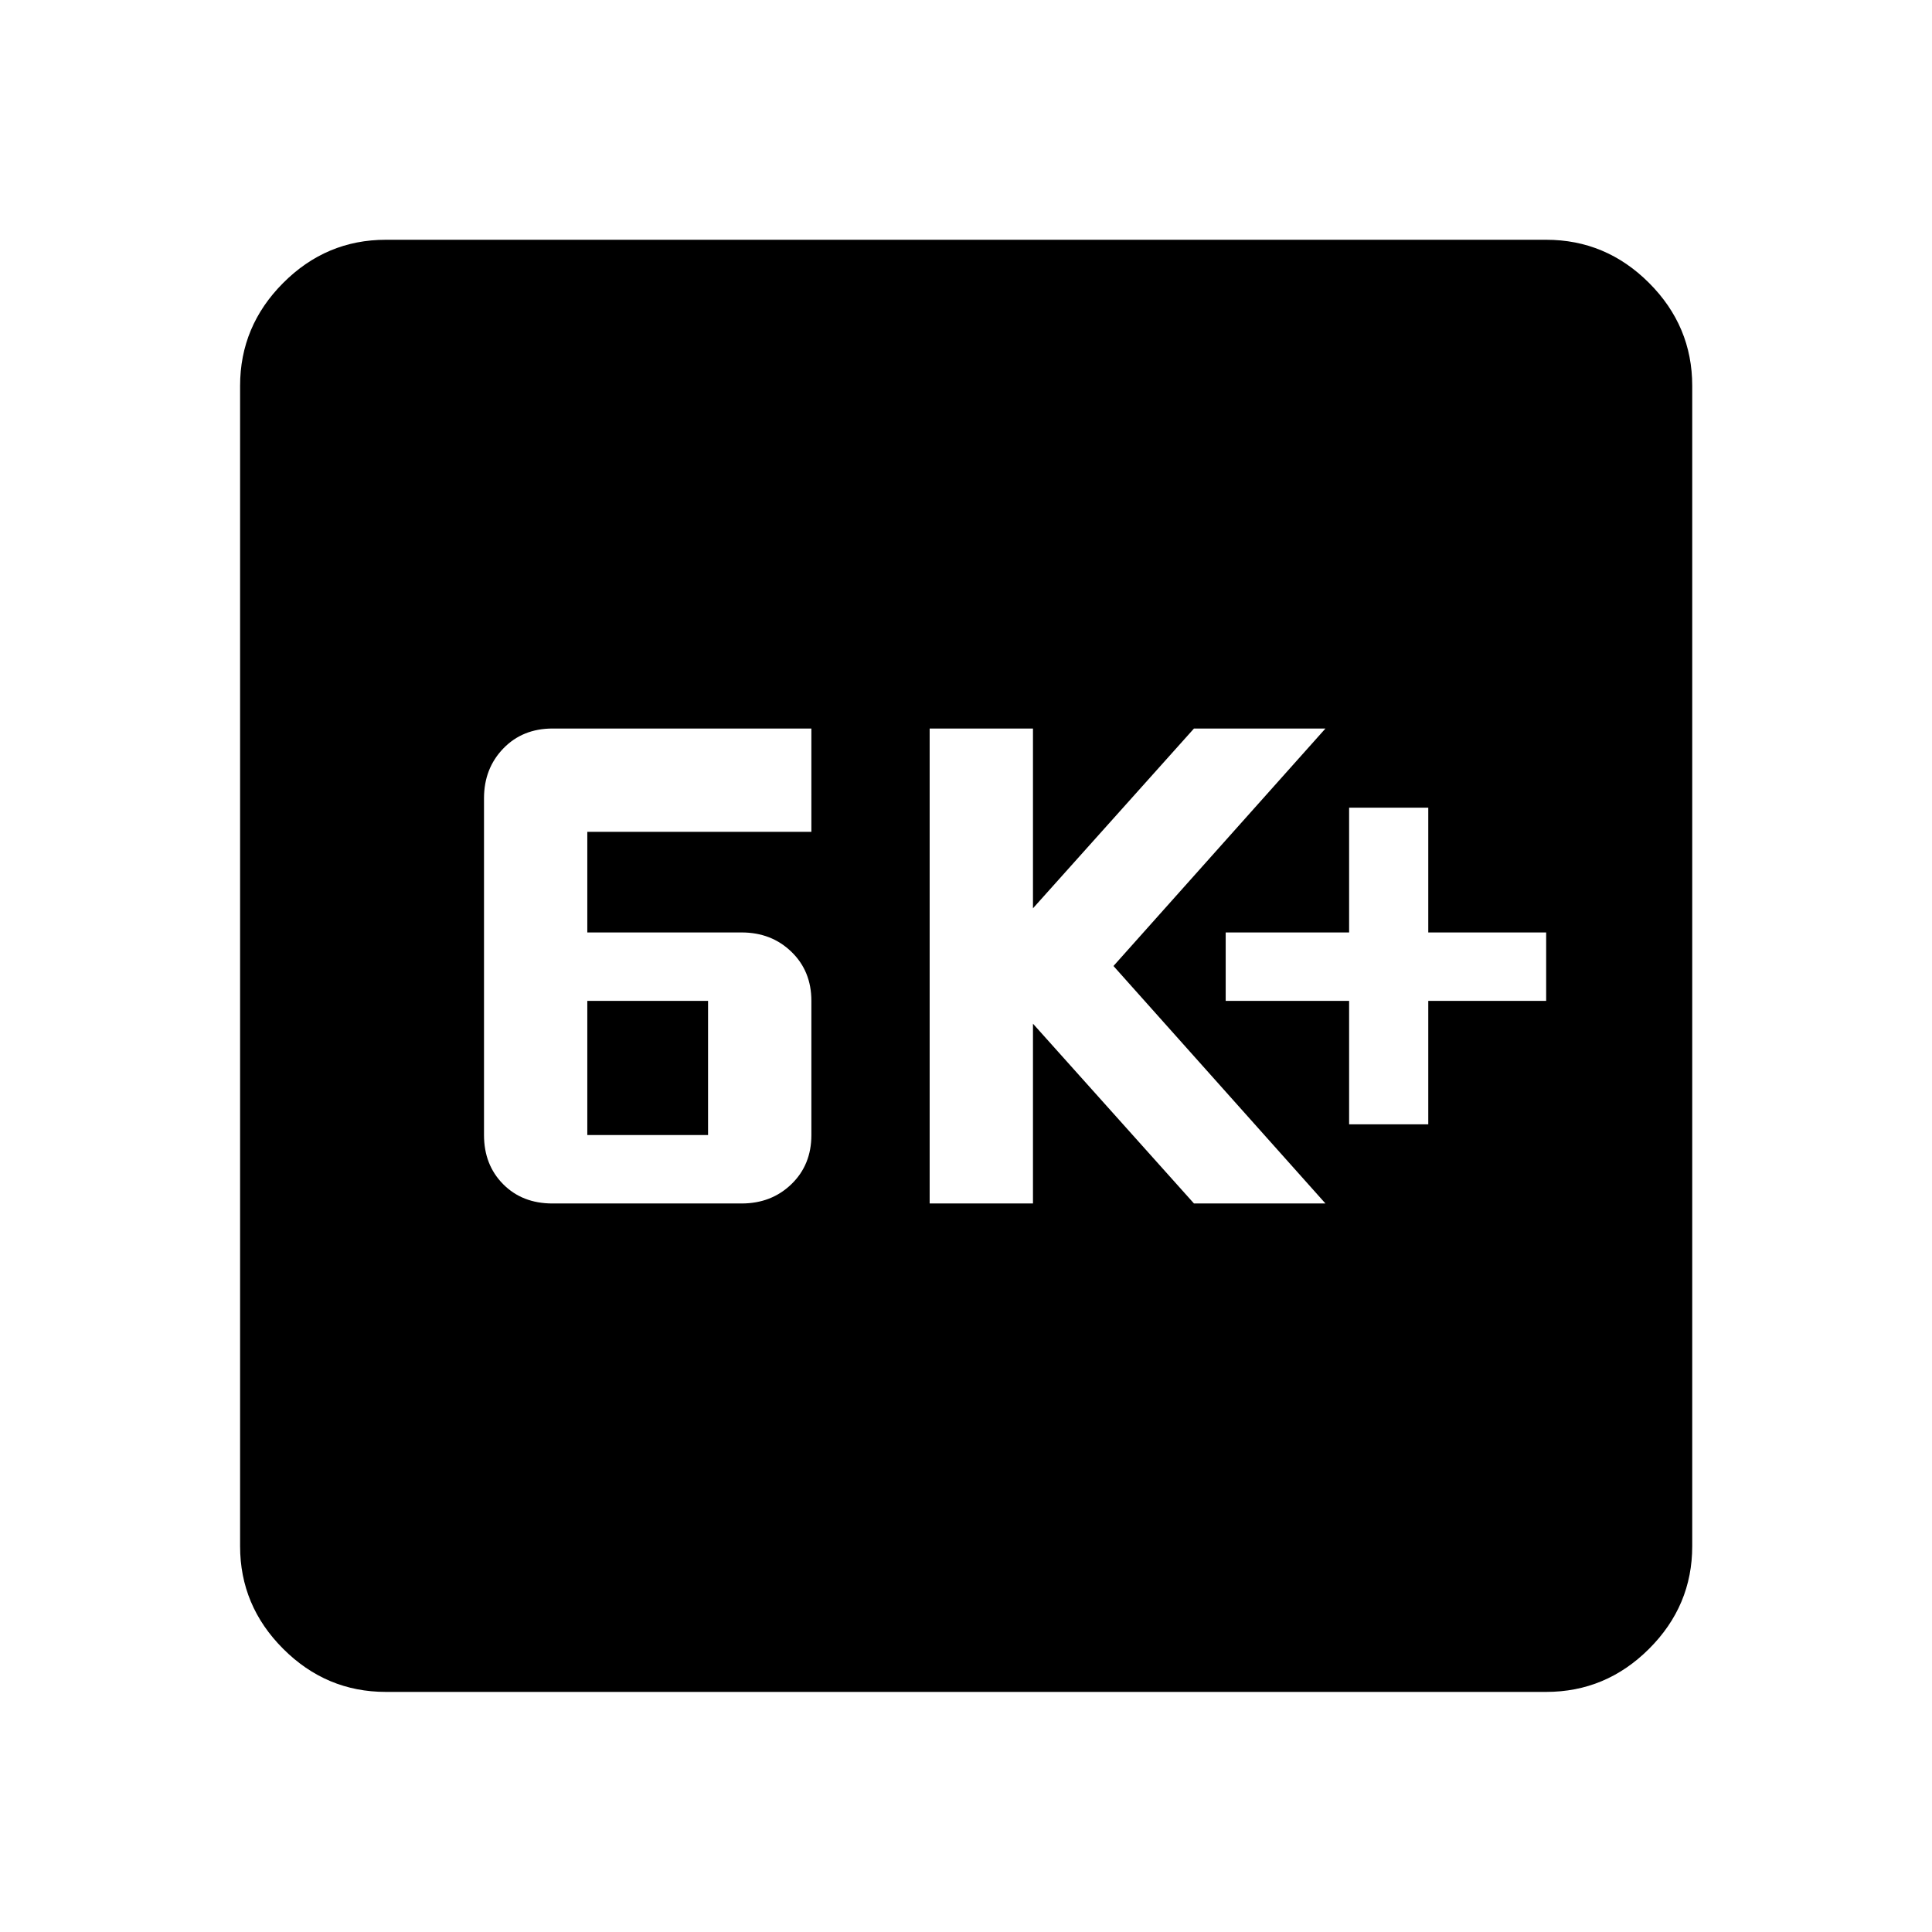 <svg xmlns="http://www.w3.org/2000/svg" height="40" viewBox="0 -960 960 960" width="40"><path d="M274.5-362h94q14.82 0 24.74-9.59 9.93-9.59 9.93-24.41v-66.67q0-14.81-9.93-24.4-9.92-9.6-24.74-9.6h-76.67v-50h111.34V-598H274.58q-14.91 0-24.49 9.92-9.59 9.93-9.59 24.75V-396q0 14.82 9.51 24.41T274.5-362Zm17.33-34v-66.67h60V-396h-60Zm170.11 34h51.34v-89.33l80 89.33h65.33L553.28-480l105.33-118h-65.33l-80 89.33V-598h-51.34v236Zm208.43-39.33h39.33v-61.34h58.58v-34H709.7v-62h-39.33v62h-61.33v34h61.33v61.34ZM191.72-119.3q-29.61 0-51.01-21.41-21.41-21.4-21.41-51.01v-576.56q0-29.68 21.41-51.13 21.4-21.45 51.01-21.45h576.56q29.68 0 51.13 21.45 21.45 21.45 21.45 51.13v576.56q0 29.61-21.45 51.01-21.45 21.41-51.13 21.41H191.72Z"/></svg>